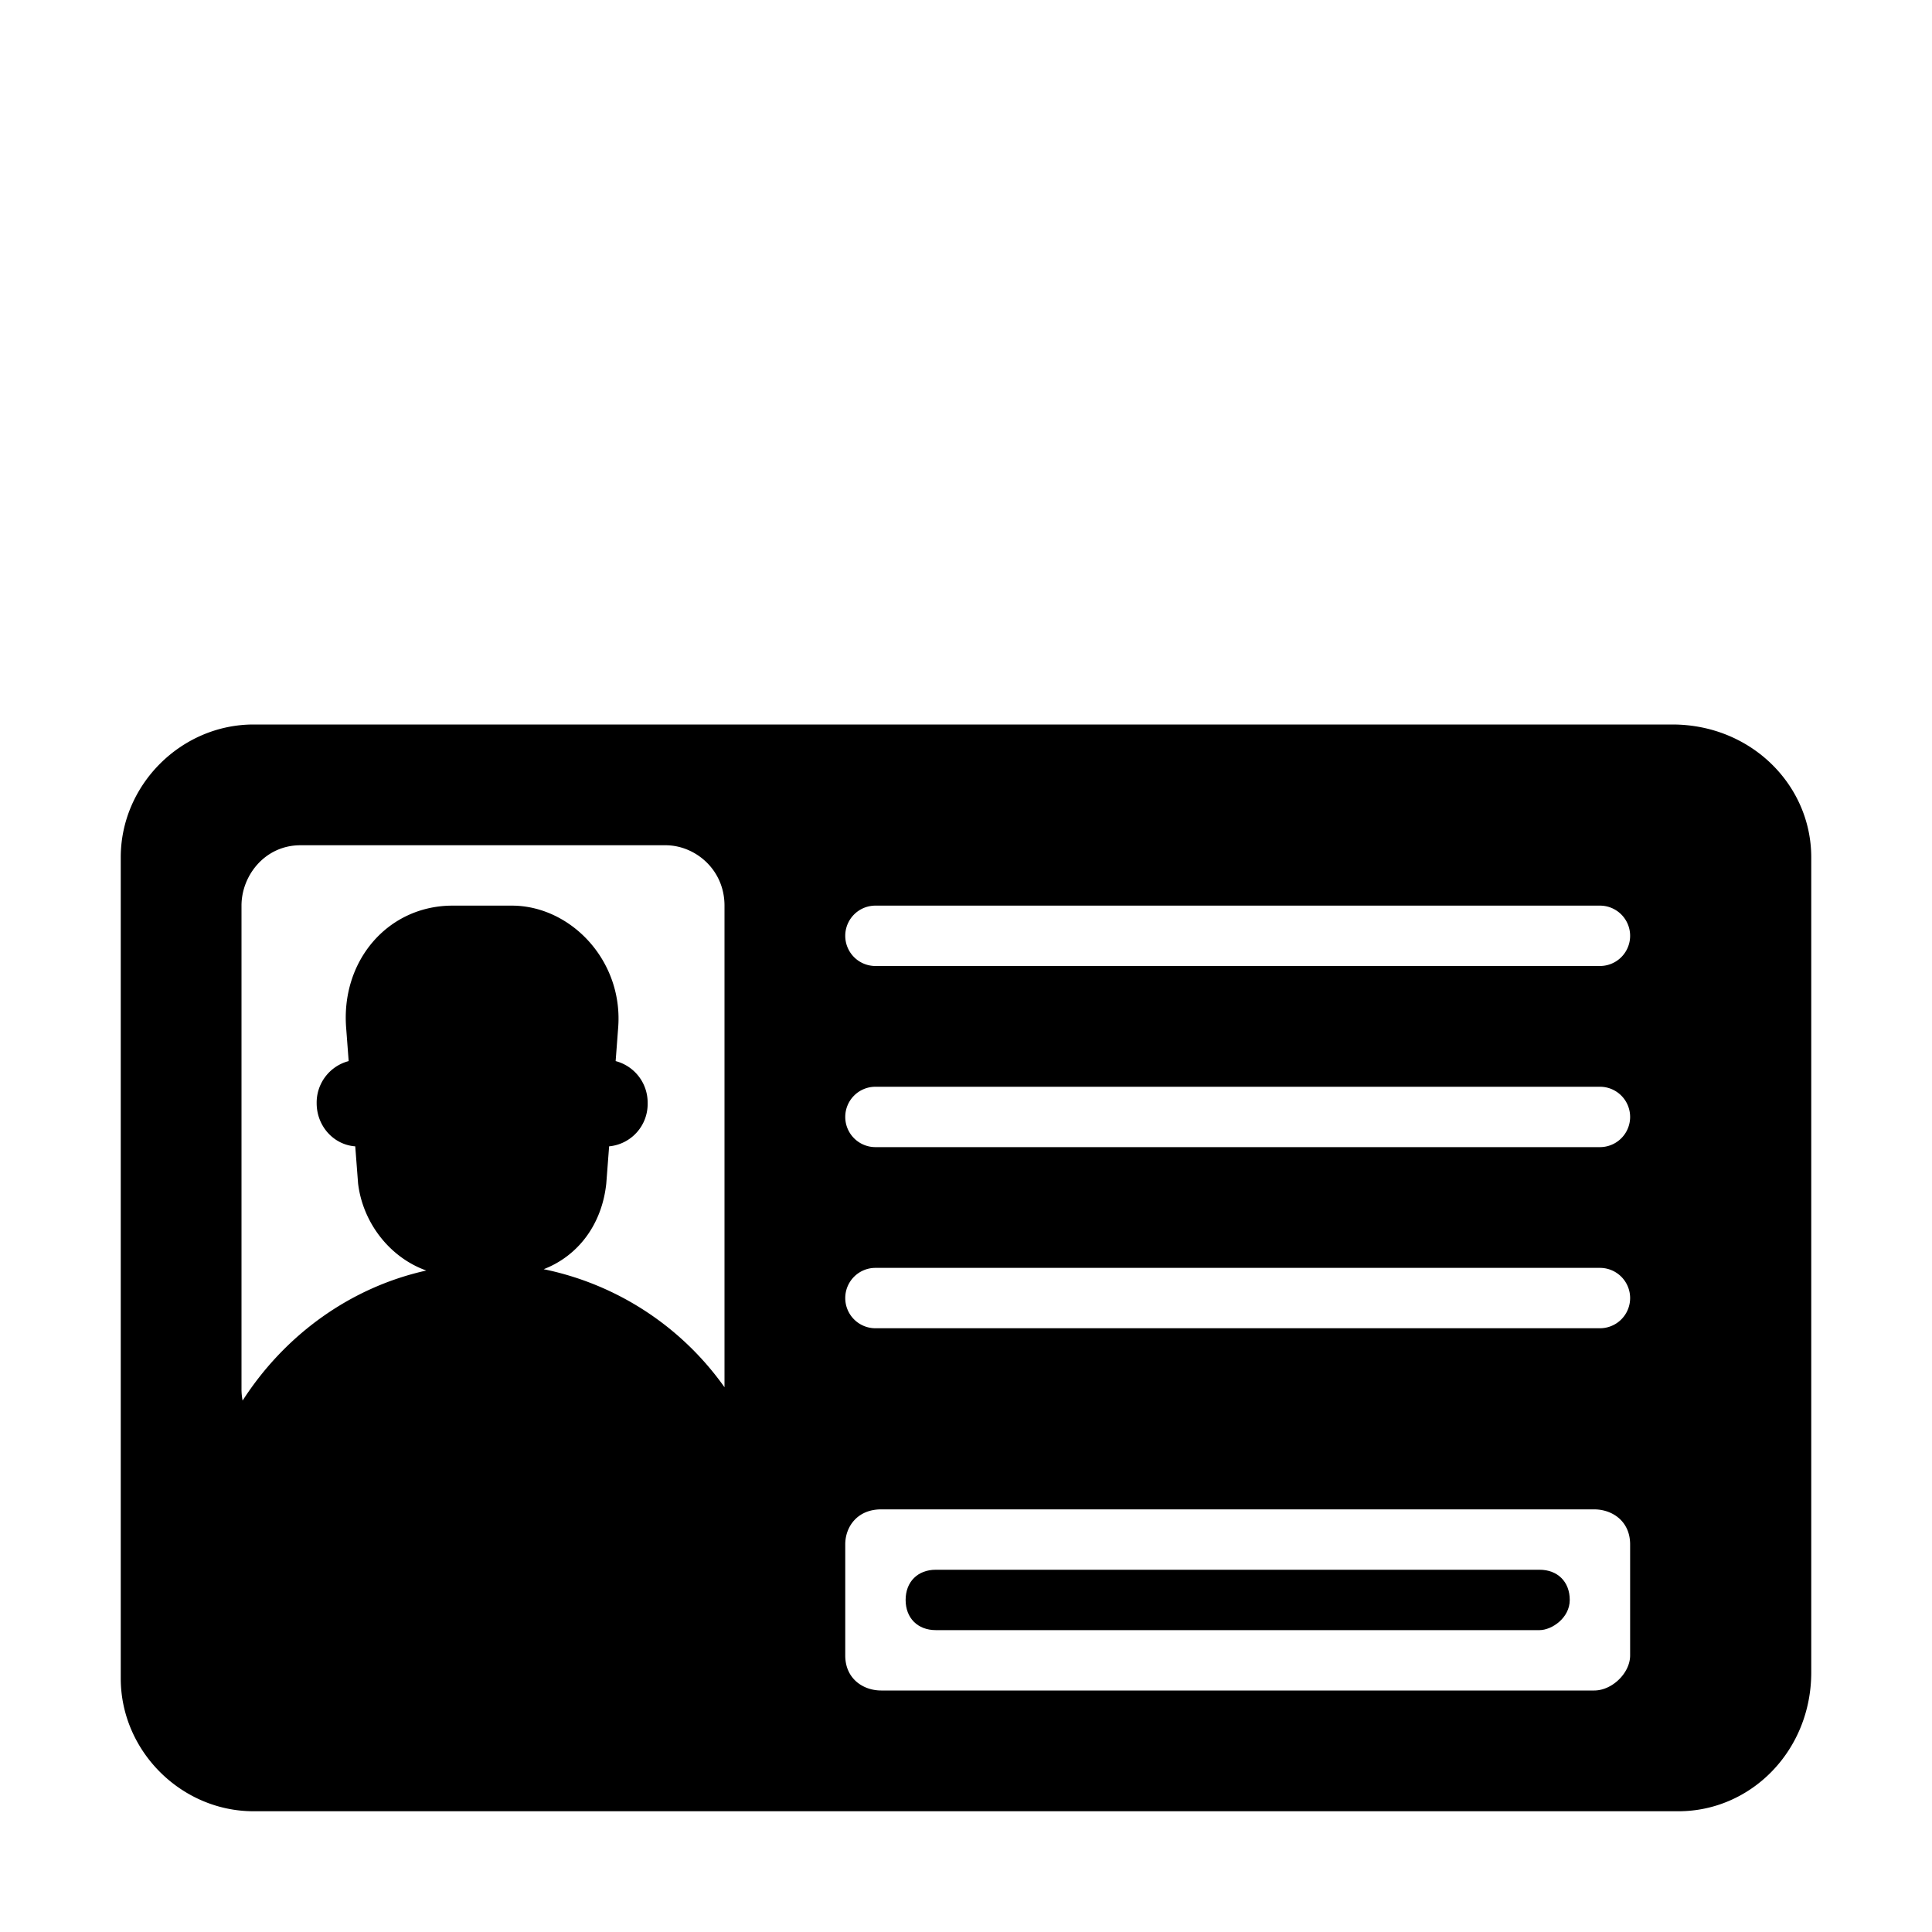 <svg xmlns="http://www.w3.org/2000/svg" xmlns:xlink="http://www.w3.org/1999/xlink" width="32" height="32" viewBox="0 0 32 32"><g fill="currentColor"><path d="M25.5 27h-10c-.3 0-.5-.2-.5-.5s.2-.5.5-.5h10c.3 0 .5.2.5.5s-.3.5-.5.5"/><path d="M4.2 30h23.6c1.2 0 2.2-1 2.2-2.3V14.2c0-1.2-1-2.2-2.3-2.2H4.2C3 12 2 13 2 14.2v13.6C2 29 3 30 4.2 30m10.395-2c-.297 0-.595-.194-.595-.58v-1.84c0-.29.198-.58.595-.58h11.81c.297 0 .595.194.595.58v1.84c0 .29-.298.58-.595.58zM14.5 15h12a.5.5 0 1 1 0 1h-12a.5.5 0 0 1 0-1m-.5 3.5a.5.5 0 0 1 .5-.5h12a.5.5 0 1 1 0 1h-12a.5.5 0 0 1-.5-.5m0 3a.5.5 0 0 1 .5-.5h12a.5.5 0 1 1 0 1h-12a.5.5 0 0 1-.5-.5m-9.982 1.697A1 1 0 0 1 4 23v-8c0-.5.39-1 .976-1h6.048c.488 0 .976.4.976 1v7.977a4.87 4.87 0 0 0-2.995-1.955c.564-.218.964-.733 1.037-1.42l.047-.615a.704.704 0 0 0 .638-.714a.71.71 0 0 0-.53-.698l.04-.53c.1-1.125-.781-2.045-1.76-2.045h-.98c-1.076 0-1.86.92-1.762 2.045l.04.53a.71.71 0 0 0-.53.698c0 .379.282.689.639.714l.047.615c.077.643.517 1.223 1.13 1.442c-1.263.28-2.345 1.07-3.042 2.153M12 23v-.023z"/></g></svg>